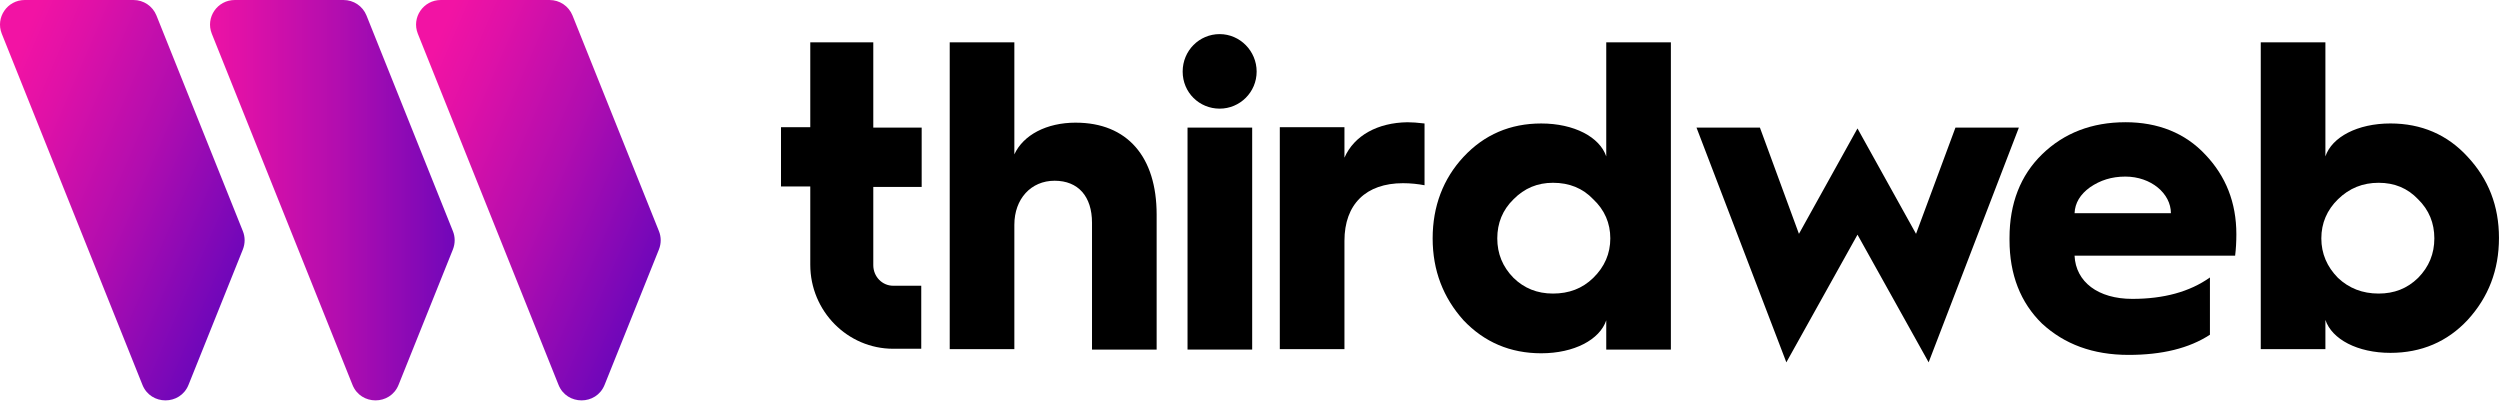 <svg width="1608" height="258" viewBox="0 0 1608 258" fill="none" xmlns="http://www.w3.org/2000/svg">
<g clip-path="url(#clip0_919_2)">
<path d="M561.7 27.24H521.17V81.81H502.34V119.95H521.17V170.28C521.17 200.21 545.23 224.32 574.51 224.32H592.55V183.79H574.51C567.45 183.79 561.7 177.96 561.7 170.55V120.22H592.82V82.08H561.7V27.24Z" fill="black"/>
<path d="M691.91 78.89C673.08 78.89 658.18 86.84 652.43 99.29V27.24H610.86V224.58H652.43V144.59C652.43 127.9 663.15 116.25 678.32 116.25C693.49 116.25 702.38 126.32 702.38 143.27V224.85H743.95V137.97C743.95 100.89 725.12 78.9 691.92 78.9L691.91 78.89Z" fill="black"/>
<path d="M784.48 21.94C771.41 21.94 760.69 32.54 760.69 46.04C760.69 59.54 771.41 69.88 784.48 69.88C797.55 69.88 808.27 59.28 808.27 46.04C808.27 32.8 797.55 21.94 784.48 21.94Z" fill="black"/>
<path d="M805.4 82.07H763.82V224.84H805.4V82.07Z" fill="black"/>
<path d="M864.75 101.4V81.8H823.17V224.57H864.75V154.91C864.75 131.34 878.61 117.83 902.4 117.83C907.38 117.83 912.08 118.36 916.26 119.15V79.42C911.81 78.89 908.16 78.63 905.28 78.63C886.19 78.89 871.02 87.11 864.75 101.41V101.4Z" fill="black"/>
<path d="M1033.14 100.61C1028.95 88.16 1012.48 79.42 991.3 79.42C971.43 79.42 954.69 86.57 941.36 100.88C928.28 114.92 921.48 132.67 921.48 153.33C921.48 173.99 928.28 191.47 941.36 206.04C954.69 220.08 971.43 227.23 991.3 227.23C1012.48 227.23 1028.95 218.49 1033.14 206.04V224.85H1074.71V27.24H1033.14V100.61ZM1024.77 178.75C1017.71 185.64 1009.08 188.82 998.88 188.82C988.68 188.82 980.32 185.38 973.51 178.75C966.46 171.6 963.05 163.12 963.05 153.32C963.05 143.52 966.45 135.04 973.51 128.16C980.57 121.01 988.94 117.57 998.88 117.57C1009.34 117.57 1017.97 121.01 1024.77 128.16C1032.09 135.05 1035.75 143.52 1035.75 153.32C1035.75 163.12 1032.09 171.6 1024.77 178.75Z" fill="black"/>
<path d="M1232.39 150.41L1194.73 82.6L1157.08 150.41L1131.98 82.07H1091.19L1148.98 233.05L1194.74 150.94L1240.5 233.05L1298.54 82.07H1257.75L1232.39 150.41Z" fill="black"/>
<path d="M1367.04 78.62C1345.6 78.62 1327.56 85.51 1313.44 99.28C1299.58 112.79 1292.52 130.8 1292.52 153.05V154.37C1292.52 176.62 1299.58 194.63 1313.44 208.14C1327.82 221.38 1346.12 228.27 1369.13 228.27C1390.57 228.27 1408.09 224.03 1421.43 215.29V178.47C1408.36 187.74 1391.62 192.24 1371.48 192.24C1349.52 192.24 1335.14 181.38 1334.35 164.43H1437.64C1438.16 160.19 1438.43 155.42 1438.43 150.66C1438.43 130.26 1431.63 113.31 1418.55 99.54C1405.48 85.5 1387.96 78.61 1367.04 78.61V78.62ZM1334.36 137.16C1334.62 130.54 1338.02 124.98 1344.29 120.47C1350.83 115.97 1358.15 113.58 1367.04 113.58C1383.51 113.58 1396.33 124.44 1396.33 137.15H1334.36V137.16Z" fill="black"/>
<path d="M1587.21 100.87C1574.14 86.57 1557.4 79.41 1537.53 79.41C1516.35 79.41 1499.88 88.15 1495.7 100.6V27.24H1454.12V224.58H1495.7V205.77C1499.88 218.22 1516.36 226.96 1537.53 226.96C1557.4 226.96 1574.14 219.81 1587.21 205.77C1600.55 191.2 1607.34 173.72 1607.34 153.06C1607.34 132.4 1600.54 115.18 1587.21 100.88V100.87ZM1555.31 178.75C1548.25 185.64 1539.88 188.82 1529.94 188.82C1519.48 188.82 1510.85 185.38 1503.8 178.75C1496.74 171.6 1493.08 163.12 1493.08 153.32C1493.08 143.52 1496.74 135.04 1503.8 128.16C1511.12 121.01 1519.74 117.57 1529.94 117.57C1540.14 117.57 1548.51 121.01 1555.31 128.16C1562.36 135.05 1565.77 143.52 1565.77 153.32C1565.77 163.12 1562.37 171.6 1555.31 178.75Z" fill="black"/>
<path d="M1.13 21.67C-3 11.25 4.69 0 15.94 0H85.8C92.36 0 98.18 3.91 100.62 9.95L156.22 148.7C157.72 152.42 157.72 156.6 156.22 160.42L121.25 247.55C115.91 260.85 96.96 260.85 91.62 247.55L1.13 21.67Z" fill="url(#paint0_linear_919_2)"/>
<path d="M136.22 21.67C132.09 11.25 139.78 0 151.04 0H220.9C227.46 0 233.28 3.91 235.72 9.95L291.32 148.7C292.82 152.42 292.82 156.6 291.32 160.42L256.35 247.55C251.01 260.85 232.06 260.85 226.72 247.55L136.22 21.67Z" fill="url(#paint1_linear_919_2)"/>
<path d="M268.74 21.67C264.61 11.25 272.3 0 283.56 0H353.42C359.98 0 365.8 3.91 368.24 9.95L423.84 148.7C425.34 152.42 425.34 156.6 423.84 160.42L388.87 247.55C383.53 260.85 364.58 260.85 359.24 247.55L268.74 21.67Z" fill="url(#paint2_linear_919_2)"/>
</g>
<defs>
<linearGradient id="paint0_linear_919_2" x1="-10.62" y1="82.72" x2="192.47" y2="170.34" gradientUnits="userSpaceOnUse">
<stop stop-color="#F213A4"/>
<stop offset="0.15" stop-color="#E011A7"/>
<stop offset="0.46" stop-color="#B20DAF"/>
<stop offset="0.88" stop-color="#6806BB"/>
<stop offset="1" stop-color="#5204BF"/>
</linearGradient>
<linearGradient id="paint1_linear_919_2" x1="124.48" y1="259.52" x2="327.56" y2="259.52" gradientUnits="userSpaceOnUse">
<stop stop-color="#F213A4"/>
<stop offset="0.15" stop-color="#E011A7"/>
<stop offset="0.46" stop-color="#B20DAF"/>
<stop offset="0.88" stop-color="#6806BB"/>
<stop offset="1" stop-color="#5204BF"/>
</linearGradient>
<linearGradient id="paint2_linear_919_2" x1="256.99" y1="82.72" x2="460.08" y2="170.34" gradientUnits="userSpaceOnUse">
<stop stop-color="#F213A4"/>
<stop offset="0.15" stop-color="#E011A7"/>
<stop offset="0.46" stop-color="#B20DAF"/>
<stop offset="0.88" stop-color="#6806BB"/>
<stop offset="1" stop-color="#5204BF"/>
</linearGradient>
<clipPath id="clip0_919_2">
<rect width="1607.34" height="257.52" fill="white"/>
</clipPath>
</defs>
</svg>
